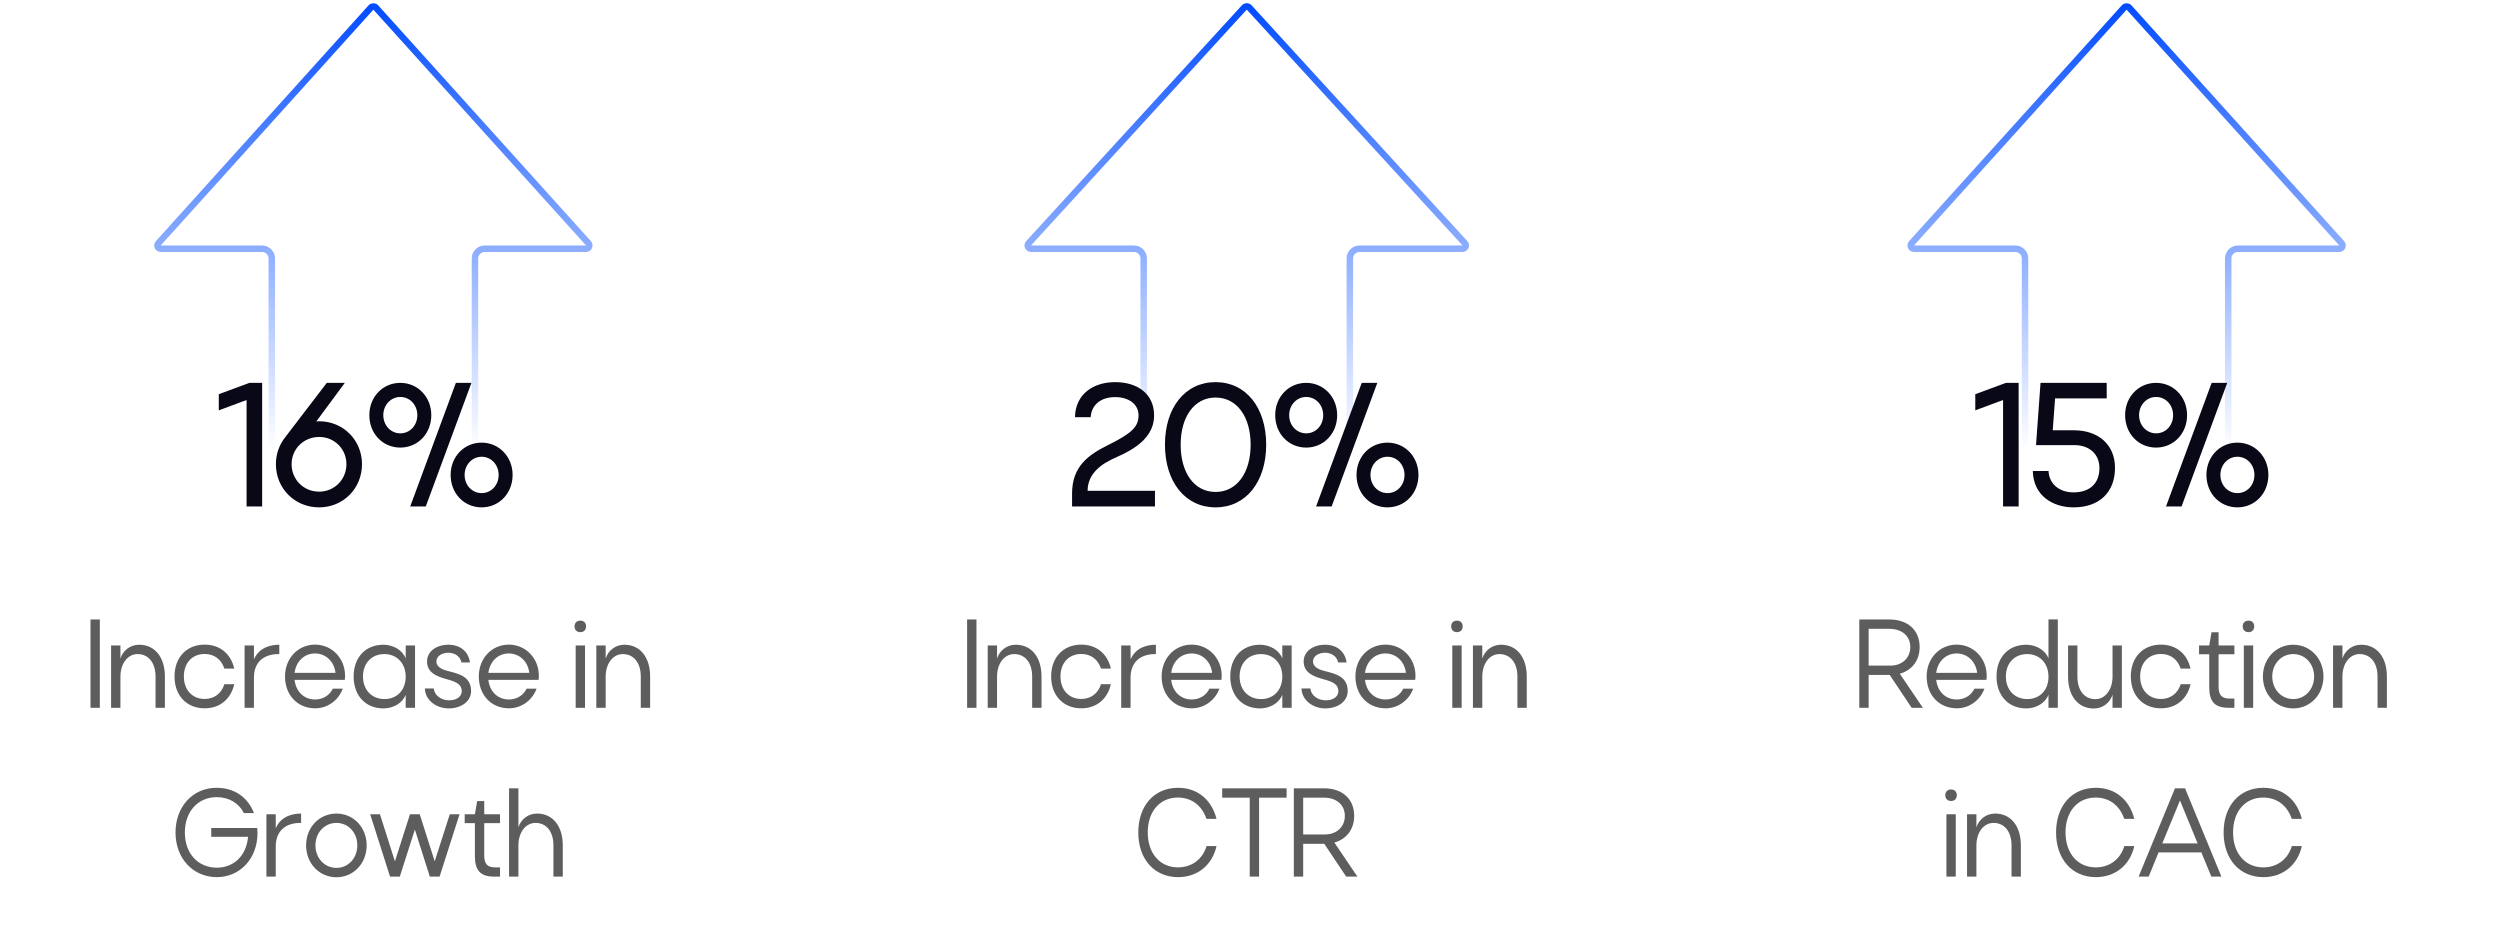<svg width="385" height="143" viewBox="0 0 385 143" fill="none" xmlns="http://www.w3.org/2000/svg">
<path d="M57.129 1.158C57.327 0.938 57.673 0.938 57.871 1.158L90.623 37.471C90.913 37.793 90.685 38.306 90.251 38.306L74.644 38.306C73.815 38.306 73.144 38.977 73.144 39.806L73.144 83C73.144 83.276 72.92 83.5 72.644 83.5L42.356 83.5C42.08 83.5 41.856 83.276 41.856 83L41.856 39.806C41.856 38.977 41.185 38.306 40.356 38.306L24.749 38.306C24.315 38.306 24.087 37.793 24.377 37.471L57.129 1.158Z" stroke="url(#paint0_linear_974_1726)"/>
<path d="M37.973 78H40.37V58.96H38.421L33.694 60.707V63.194L37.973 61.603V78ZM42.487 71.482C42.487 75.2 45.377 78.134 49.14 78.134C52.88 78.134 55.748 75.2 55.748 71.482C55.748 67.808 52.88 64.874 49.14 64.874C49.005 64.874 48.849 64.896 48.714 64.896L53.105 58.96H50.327L43.92 67.338C43.025 68.458 42.487 69.914 42.487 71.482ZM49.162 67.293C51.536 67.293 53.351 69.174 53.351 71.482C53.351 73.834 51.514 75.715 49.14 75.715C46.743 75.715 44.906 73.834 44.906 71.482C44.906 69.152 46.743 67.293 49.162 67.293ZM56.877 63.933C56.877 66.778 58.938 68.928 61.648 68.928C64.337 68.928 66.42 66.778 66.42 63.933C66.42 61.133 64.337 58.96 61.648 58.96C58.938 58.96 56.877 61.133 56.877 63.933ZM65.569 78L72.602 58.96H70.205L63.172 78H65.569ZM61.648 61.133C63.127 61.133 64.269 62.365 64.269 63.933C64.269 65.523 63.127 66.733 61.648 66.733C60.193 66.733 59.028 65.523 59.028 63.933C59.028 62.365 60.193 61.133 61.648 61.133ZM69.399 73.139C69.399 75.984 71.46 78.134 74.17 78.134C76.858 78.134 78.941 75.984 78.941 73.139C78.941 70.339 76.858 68.166 74.17 68.166C71.46 68.166 69.399 70.339 69.399 73.139ZM74.17 70.339C75.648 70.339 76.791 71.571 76.791 73.139C76.791 74.73 75.648 75.939 74.17 75.939C72.714 75.939 71.549 74.73 71.549 73.139C71.549 71.571 72.714 70.339 74.17 70.339Z" fill="#080816"/>
<path d="M15.375 109V95.4H13.935V109H15.375ZM23.954 104.184V109H25.394V104.184C25.394 101.224 23.858 99.288 21.426 99.288C20.05 99.288 18.93 100.184 18.546 101.416V99.4H17.106V109H18.546V104.2C18.546 102.184 19.666 100.728 21.186 100.728C22.866 100.728 23.954 102.072 23.954 104.184ZM31.515 100.712C32.971 100.712 34.075 101.512 34.555 102.968H36.075C35.547 100.648 33.835 99.272 31.515 99.272C28.763 99.272 26.875 101.224 26.875 104.168C26.875 107.128 28.763 109.08 31.515 109.08C33.835 109.08 35.547 107.688 36.075 105.368H34.555C34.107 106.808 32.971 107.64 31.515 107.64C29.627 107.64 28.315 106.264 28.315 104.168C28.315 102.072 29.627 100.712 31.515 100.712ZM43.011 99.288C41.667 99.288 39.907 99.704 39.107 101.544V99.4H37.667V109H39.107V104.344C39.107 102.04 40.531 100.696 43.011 100.728V99.288ZM51.252 106.056C50.788 107.032 49.796 107.72 48.532 107.72C46.82 107.72 45.572 106.52 45.364 104.696H53.092C53.124 104.488 53.14 104.28 53.14 104.072C53.14 101.368 51.108 99.272 48.516 99.272C45.892 99.272 43.892 101.384 43.892 104.168C43.892 107.048 45.812 109.08 48.548 109.08C50.452 109.08 52.132 107.848 52.788 106.056H51.252ZM45.364 103.624C45.588 101.864 46.852 100.632 48.516 100.632C50.18 100.632 51.476 101.896 51.668 103.624H45.364ZM62.476 109H63.916V99.4H62.476V101.416C62.028 100.136 60.556 99.288 59.052 99.288C56.3 99.288 54.46 101.224 54.46 104.184C54.46 107.128 56.3 109.096 59.052 109.096C60.588 109.096 62.028 108.248 62.476 106.984V109ZM55.9 104.184C55.9 102.104 57.26 100.728 59.196 100.728C61.1 100.728 62.476 102.136 62.476 104.2C62.476 106.28 61.132 107.656 59.196 107.656C57.276 107.656 55.9 106.264 55.9 104.184ZM65.428 106.024C65.492 107.896 67.268 109.096 69.076 109.096C71.06 109.096 72.548 107.992 72.548 106.424C72.548 104.184 70.644 103.768 69.172 103.384C68.548 103.224 67.204 102.92 67.204 101.848C67.22 101.064 68.02 100.52 69.076 100.52C70.116 100.536 70.916 101.144 71.06 102.024H72.372C72.164 100.36 70.884 99.288 69.076 99.288C67.22 99.288 65.764 100.296 65.764 101.864C65.764 103.512 67.124 104.136 68.692 104.568C70.356 105 71.108 105.432 71.108 106.44C71.108 107.32 70.26 107.864 69.108 107.848C67.892 107.832 66.868 107.032 66.804 106.024H65.428ZM81.096 106.056C80.632 107.032 79.64 107.72 78.376 107.72C76.664 107.72 75.416 106.52 75.208 104.696H82.936C82.968 104.488 82.984 104.28 82.984 104.072C82.984 101.368 80.952 99.272 78.36 99.272C75.736 99.272 73.736 101.384 73.736 104.168C73.736 107.048 75.656 109.08 78.392 109.08C80.296 109.08 81.976 107.848 82.632 106.056H81.096ZM75.208 103.624C75.432 101.864 76.696 100.632 78.36 100.632C80.024 100.632 81.32 101.896 81.512 103.624H75.208ZM88.478 96.456C88.478 97 88.83 97.352 89.374 97.352C89.918 97.352 90.254 97 90.254 96.456C90.254 95.928 89.918 95.576 89.374 95.576C88.83 95.576 88.478 95.928 88.478 96.456ZM90.094 109V99.4H88.654V109H90.094ZM98.68 104.184V109H100.12V104.184C100.12 101.224 98.584 99.288 96.152 99.288C94.776 99.288 93.656 100.184 93.272 101.416V99.4H91.832V109H93.272V104.2C93.272 102.184 94.392 100.728 95.912 100.728C97.592 100.728 98.68 102.072 98.68 104.184ZM32.533 128.872H38.197C37.957 131.784 35.989 133.624 33.397 133.624C30.533 133.624 28.469 131.48 28.469 128.2C28.469 124.92 30.549 122.76 33.365 122.76C35.253 122.76 36.757 123.656 37.557 125.208H39.109C38.165 122.76 36.085 121.32 33.349 121.32C29.701 121.32 27.029 124.216 27.029 128.2C27.029 132.248 29.781 135.08 33.381 135.08C36.917 135.08 39.653 132.28 39.653 128.28C39.653 128.04 39.637 127.768 39.605 127.512H32.533V128.872ZM46.37 125.288C45.026 125.288 43.266 125.704 42.466 127.544V125.4H41.026V135H42.466V130.344C42.466 128.04 43.89 126.696 46.37 126.728V125.288ZM47.139 130.184C47.139 132.968 49.171 135.096 51.811 135.096C54.435 135.096 56.467 132.968 56.467 130.184C56.467 127.416 54.435 125.288 51.811 125.288C49.171 125.288 47.139 127.416 47.139 130.184ZM51.811 126.728C53.635 126.728 55.027 128.216 55.027 130.184C55.027 132.152 53.635 133.656 51.811 133.656C49.987 133.656 48.579 132.152 48.579 130.184C48.579 128.216 49.987 126.728 51.811 126.728ZM61.569 135L63.889 127.752L66.193 135H67.697L70.769 125.4H69.265L66.945 132.648L64.641 125.4H63.137L60.817 132.648L58.513 125.4H57.009L60.065 135H61.569ZM73.484 123.368L73.132 125.4H71.564V126.76H73.132V131.832C73.132 134.088 74.012 135 76.124 135H77.004V133.576H76.252C75.068 133.576 74.572 133.048 74.572 131.752V126.76H77.004V125.4H74.572V123.368H73.484ZM85.227 130.184V135H86.667V130.184C86.667 127.224 85.131 125.288 82.699 125.288C81.323 125.288 80.203 126.184 79.835 127.416V121.4H78.395V135H79.835V130.2C79.835 128.184 80.939 126.728 82.475 126.728C84.155 126.728 85.227 128.072 85.227 130.184Z" fill="#5D5D5D"/>
<path d="M191.631 1.144C191.829 0.927 192.171 0.927 192.369 1.144L225.599 37.468C225.892 37.789 225.665 38.306 225.23 38.306L209.374 38.306C208.546 38.306 207.874 38.977 207.874 39.806L207.874 83C207.874 83.276 207.651 83.5 207.374 83.5L176.626 83.5C176.349 83.5 176.126 83.276 176.126 83L176.126 39.806C176.126 38.977 175.454 38.306 174.626 38.306L158.77 38.306C158.335 38.306 158.108 37.789 158.401 37.468L191.631 1.144Z" stroke="url(#paint1_linear_974_1726)"/>
<path d="M167.494 75.581C167.494 73.565 168.726 71.974 171.123 70.787C172.893 69.914 177.731 68.256 177.731 63.978C177.731 60.595 175.11 58.848 171.728 58.848C168.435 58.848 165.613 60.64 165.546 64.246H167.965C168.077 62.342 169.533 61.155 171.728 61.155C173.878 61.155 175.334 62.275 175.334 63.955C175.334 65.702 174.371 66.688 170.63 68.547C167.606 70.048 165.098 71.818 165.098 76.006V78H177.866V75.581H167.494ZM179.403 68.48C179.403 74.17 182.494 78.134 187.198 78.134C191.902 78.134 194.993 74.17 194.993 68.48C194.993 62.79 191.902 58.848 187.198 58.848C182.494 58.848 179.403 62.79 179.403 68.48ZM187.198 61.222C190.491 61.222 192.597 64.179 192.597 68.48C192.597 72.803 190.491 75.76 187.198 75.76C183.905 75.76 181.822 72.803 181.822 68.48C181.822 64.202 183.905 61.222 187.198 61.222ZM196.381 63.933C196.381 66.778 198.442 68.928 201.152 68.928C203.84 68.928 205.924 66.778 205.924 63.933C205.924 61.133 203.84 58.96 201.152 58.96C198.442 58.96 196.381 61.133 196.381 63.933ZM205.072 78L212.106 58.96H209.709L202.676 78H205.072ZM201.152 61.133C202.631 61.133 203.773 62.365 203.773 63.933C203.773 65.523 202.631 66.733 201.152 66.733C199.696 66.733 198.532 65.523 198.532 63.933C198.532 62.365 199.696 61.133 201.152 61.133ZM208.903 73.139C208.903 75.984 210.964 78.134 213.674 78.134C216.362 78.134 218.445 75.984 218.445 73.139C218.445 70.339 216.362 68.166 213.674 68.166C210.964 68.166 208.903 70.339 208.903 73.139ZM213.674 70.339C215.152 70.339 216.295 71.571 216.295 73.139C216.295 74.73 215.152 75.939 213.674 75.939C212.218 75.939 211.053 74.73 211.053 73.139C211.053 71.571 212.218 70.339 213.674 70.339Z" fill="#080816"/>
<path d="M150.375 109V95.4H148.935V109H150.375ZM158.954 104.184V109H160.394V104.184C160.394 101.224 158.858 99.288 156.426 99.288C155.05 99.288 153.93 100.184 153.546 101.416V99.4H152.106V109H153.546V104.2C153.546 102.184 154.666 100.728 156.186 100.728C157.866 100.728 158.954 102.072 158.954 104.184ZM166.515 100.712C167.971 100.712 169.075 101.512 169.555 102.968H171.075C170.547 100.648 168.835 99.272 166.515 99.272C163.763 99.272 161.875 101.224 161.875 104.168C161.875 107.128 163.763 109.08 166.515 109.08C168.835 109.08 170.547 107.688 171.075 105.368H169.555C169.107 106.808 167.971 107.64 166.515 107.64C164.627 107.64 163.315 106.264 163.315 104.168C163.315 102.072 164.627 100.712 166.515 100.712ZM178.011 99.288C176.667 99.288 174.907 99.704 174.107 101.544V99.4H172.667V109H174.107V104.344C174.107 102.04 175.531 100.696 178.011 100.728V99.288ZM186.252 106.056C185.788 107.032 184.796 107.72 183.532 107.72C181.82 107.72 180.572 106.52 180.364 104.696H188.092C188.124 104.488 188.14 104.28 188.14 104.072C188.14 101.368 186.108 99.272 183.516 99.272C180.892 99.272 178.892 101.384 178.892 104.168C178.892 107.048 180.812 109.08 183.548 109.08C185.452 109.08 187.132 107.848 187.788 106.056H186.252ZM180.364 103.624C180.588 101.864 181.852 100.632 183.516 100.632C185.18 100.632 186.476 101.896 186.668 103.624H180.364ZM197.476 109H198.916V99.4H197.476V101.416C197.028 100.136 195.556 99.288 194.052 99.288C191.3 99.288 189.46 101.224 189.46 104.184C189.46 107.128 191.3 109.096 194.052 109.096C195.588 109.096 197.028 108.248 197.476 106.984V109ZM190.9 104.184C190.9 102.104 192.26 100.728 194.196 100.728C196.1 100.728 197.476 102.136 197.476 104.2C197.476 106.28 196.132 107.656 194.196 107.656C192.276 107.656 190.9 106.264 190.9 104.184ZM200.428 106.024C200.492 107.896 202.268 109.096 204.076 109.096C206.06 109.096 207.548 107.992 207.548 106.424C207.548 104.184 205.644 103.768 204.172 103.384C203.548 103.224 202.204 102.92 202.204 101.848C202.22 101.064 203.02 100.52 204.076 100.52C205.116 100.536 205.916 101.144 206.06 102.024H207.372C207.164 100.36 205.884 99.288 204.076 99.288C202.22 99.288 200.764 100.296 200.764 101.864C200.764 103.512 202.124 104.136 203.692 104.568C205.356 105 206.108 105.432 206.108 106.44C206.108 107.32 205.26 107.864 204.108 107.848C202.892 107.832 201.868 107.032 201.804 106.024H200.428ZM216.096 106.056C215.632 107.032 214.64 107.72 213.376 107.72C211.664 107.72 210.416 106.52 210.208 104.696H217.936C217.968 104.488 217.984 104.28 217.984 104.072C217.984 101.368 215.952 99.272 213.36 99.272C210.736 99.272 208.736 101.384 208.736 104.168C208.736 107.048 210.656 109.08 213.392 109.08C215.296 109.08 216.976 107.848 217.632 106.056H216.096ZM210.208 103.624C210.432 101.864 211.696 100.632 213.36 100.632C215.024 100.632 216.32 101.896 216.512 103.624H210.208ZM223.478 96.456C223.478 97 223.83 97.352 224.374 97.352C224.918 97.352 225.254 97 225.254 96.456C225.254 95.928 224.918 95.576 224.374 95.576C223.83 95.576 223.478 95.928 223.478 96.456ZM225.094 109V99.4H223.654V109H225.094ZM233.68 104.184V109H235.12V104.184C235.12 101.224 233.584 99.288 231.152 99.288C229.776 99.288 228.656 100.184 228.272 101.416V99.4H226.832V109H228.272V104.2C228.272 102.184 229.392 100.728 230.912 100.728C232.592 100.728 233.68 102.072 233.68 104.184ZM185.793 126.104H187.345C186.593 123.16 184.417 121.32 181.425 121.32C177.745 121.32 175.297 124.072 175.297 128.2C175.297 132.312 177.761 135.08 181.425 135.08C184.401 135.08 186.689 133.24 187.345 130.296H185.809C185.201 132.312 183.553 133.576 181.409 133.576C178.625 133.576 176.753 131.416 176.753 128.2C176.753 124.968 178.609 122.824 181.393 122.824C183.505 122.824 185.089 124.04 185.793 126.104ZM193.898 135V122.84H198.138V121.4H188.218V122.84H192.458V135H193.898ZM200.69 135V129.944H203.938L207.314 135H209.042L205.49 129.752C207.346 129.24 208.546 127.72 208.546 125.64C208.546 123.016 206.69 121.4 203.906 121.4H199.25V135H200.69ZM203.906 122.84C205.826 122.84 207.106 123.96 207.106 125.64C207.106 127.336 205.842 128.504 204.05 128.504H200.69V122.84H203.906Z" fill="#5D5D5D"/>
<path d="M327.129 1.158C327.327 0.938 327.673 0.938 327.871 1.158L360.623 37.471C360.913 37.793 360.685 38.306 360.251 38.306L344.644 38.306C343.815 38.306 343.144 38.977 343.144 39.806L343.144 83C343.144 83.276 342.92 83.5 342.644 83.5L312.356 83.5C312.08 83.5 311.856 83.276 311.856 83L311.856 39.806C311.856 38.977 311.185 38.306 310.356 38.306L294.749 38.306C294.315 38.306 294.087 37.793 294.377 37.471L327.129 1.158Z" stroke="url(#paint2_linear_974_1726)"/>
<path d="M308.473 78H310.87V58.96H308.921L304.194 60.707V63.194L308.473 61.603V78ZM313.547 68.547H319.438C321.768 68.547 323.313 69.936 323.313 72.086C323.313 74.461 321.812 75.827 319.326 75.827C317.108 75.827 315.563 74.506 315.473 72.534H313.054C313.121 76.23 316.011 78.134 319.326 78.134C323.291 78.134 325.71 75.827 325.71 72.042C325.71 68.525 323.201 66.262 319.371 66.262H316.123L316.481 61.357H324.433V58.96H314.241L313.547 68.547ZM327.268 63.933C327.268 66.778 329.329 68.928 332.039 68.928C334.727 68.928 336.81 66.778 336.81 63.933C336.81 61.133 334.727 58.96 332.039 58.96C329.329 58.96 327.268 61.133 327.268 63.933ZM335.959 78L342.993 58.96H340.596L333.562 78H335.959ZM332.039 61.133C333.517 61.133 334.66 62.365 334.66 63.933C334.66 65.523 333.517 66.733 332.039 66.733C330.583 66.733 329.418 65.523 329.418 63.933C329.418 62.365 330.583 61.133 332.039 61.133ZM339.789 73.139C339.789 75.984 341.85 78.134 344.561 78.134C347.249 78.134 349.332 75.984 349.332 73.139C349.332 70.339 347.249 68.166 344.561 68.166C341.85 68.166 339.789 70.339 339.789 73.139ZM344.561 70.339C346.039 70.339 347.181 71.571 347.181 73.139C347.181 74.73 346.039 75.939 344.561 75.939C343.105 75.939 341.94 74.73 341.94 73.139C341.94 71.571 343.105 70.339 344.561 70.339Z" fill="#080816"/>
<path d="M287.77 109V103.944H291.018L294.394 109H296.122L292.57 103.752C294.426 103.24 295.626 101.72 295.626 99.64C295.626 97.016 293.77 95.4 290.986 95.4H286.33V109H287.77ZM290.986 96.84C292.906 96.84 294.186 97.96 294.186 99.64C294.186 101.336 292.922 102.504 291.13 102.504H287.77V96.84H290.986ZM304.064 106.056C303.6 107.032 302.608 107.72 301.344 107.72C299.632 107.72 298.384 106.52 298.176 104.696H305.904C305.936 104.488 305.952 104.28 305.952 104.072C305.952 101.368 303.92 99.272 301.328 99.272C298.704 99.272 296.704 101.384 296.704 104.168C296.704 107.048 298.624 109.08 301.36 109.08C303.264 109.08 304.944 107.848 305.6 106.056H304.064ZM298.176 103.624C298.4 101.864 299.664 100.632 301.328 100.632C302.992 100.632 304.288 101.896 304.48 103.624H298.176ZM315.464 109H316.904V95.384H315.464V101.416C315.016 100.136 313.56 99.288 312.04 99.288C309.288 99.288 307.464 101.224 307.464 104.184C307.464 107.128 309.304 109.096 312.04 109.096C313.576 109.096 315.016 108.248 315.464 106.984V109ZM308.904 104.184C308.904 102.104 310.248 100.728 312.184 100.728C314.088 100.728 315.464 102.136 315.464 104.2C315.48 106.28 314.136 107.656 312.2 107.656C310.264 107.656 308.904 106.264 308.904 104.184ZM319.922 104.216V99.4H318.482V104.216C318.482 107.176 320.018 109.112 322.45 109.112C323.826 109.112 324.946 108.216 325.33 106.984V109H326.77V99.4H325.33V104.2C325.33 106.216 324.21 107.672 322.69 107.672C321.01 107.672 319.922 106.328 319.922 104.216ZM332.784 100.712C334.24 100.712 335.344 101.512 335.824 102.968H337.344C336.816 100.648 335.104 99.272 332.784 99.272C330.032 99.272 328.144 101.224 328.144 104.168C328.144 107.128 330.032 109.08 332.784 109.08C335.104 109.08 336.816 107.688 337.344 105.368H335.824C335.376 106.808 334.24 107.64 332.784 107.64C330.896 107.64 329.584 106.264 329.584 104.168C329.584 102.072 330.896 100.712 332.784 100.712ZM340.574 97.368L340.222 99.4H338.654V100.76H340.222V105.832C340.222 108.088 341.102 109 343.214 109H344.094V107.576H343.342C342.158 107.576 341.662 107.048 341.662 105.752V100.76H344.094V99.4H341.662V97.368H340.574ZM345.373 96.456C345.373 97 345.725 97.352 346.269 97.352C346.813 97.352 347.149 97 347.149 96.456C347.149 95.928 346.813 95.576 346.269 95.576C345.725 95.576 345.373 95.928 345.373 96.456ZM346.989 109V99.4H345.549V109H346.989ZM348.487 104.184C348.487 106.968 350.519 109.096 353.159 109.096C355.783 109.096 357.815 106.968 357.815 104.184C357.815 101.416 355.783 99.288 353.159 99.288C350.519 99.288 348.487 101.416 348.487 104.184ZM353.159 100.728C354.983 100.728 356.375 102.216 356.375 104.184C356.375 106.152 354.983 107.656 353.159 107.656C351.335 107.656 349.927 106.152 349.927 104.184C349.927 102.216 351.335 100.728 353.159 100.728ZM366.141 104.184V109H367.581V104.184C367.581 101.224 366.045 99.288 363.613 99.288C362.237 99.288 361.117 100.184 360.733 101.416V99.4H359.293V109H360.733V104.2C360.733 102.184 361.853 100.728 363.373 100.728C365.053 100.728 366.141 102.072 366.141 104.184ZM299.572 122.456C299.572 123 299.924 123.352 300.468 123.352C301.012 123.352 301.348 123 301.348 122.456C301.348 121.928 301.012 121.576 300.468 121.576C299.924 121.576 299.572 121.928 299.572 122.456ZM301.188 135V125.4H299.748V135H301.188ZM309.774 130.184V135H311.214V130.184C311.214 127.224 309.678 125.288 307.246 125.288C305.87 125.288 304.75 126.184 304.366 127.416V125.4H302.926V135H304.366V130.2C304.366 128.184 305.486 126.728 307.006 126.728C308.686 126.728 309.774 128.072 309.774 130.184ZM327.131 126.104H328.683C327.931 123.16 325.755 121.32 322.763 121.32C319.083 121.32 316.635 124.072 316.635 128.2C316.635 132.312 319.099 135.08 322.763 135.08C325.739 135.08 328.027 133.24 328.683 130.296H327.147C326.539 132.312 324.891 133.576 322.747 133.576C319.963 133.576 318.091 131.416 318.091 128.2C318.091 124.968 319.947 122.824 322.731 122.824C324.843 122.824 326.427 124.04 327.131 126.104ZM329.347 135H330.899L332.419 131.272H339.012L340.547 135H342.099L336.499 121.4H334.947L329.347 135ZM332.995 129.88L335.715 123.272L338.435 129.88H332.995ZM352.932 126.104H354.484C353.732 123.16 351.556 121.32 348.564 121.32C344.884 121.32 342.436 124.072 342.436 128.2C342.436 132.312 344.9 135.08 348.564 135.08C351.54 135.08 353.828 133.24 354.484 130.296H352.948C352.34 132.312 350.692 133.576 348.548 133.576C345.764 133.576 343.892 131.416 343.892 128.2C343.892 124.968 345.748 122.824 348.532 122.824C350.644 122.824 352.228 124.04 352.932 126.104Z" fill="#5D5D5D"/>
<defs>
<linearGradient id="paint0_linear_974_1726" x1="57.5" y1="-7.22443e-09" x2="57.5" y2="101.348" gradientUnits="userSpaceOnUse">
<stop stop-color="#004AFF"/>
<stop offset="0.685" stop-color="#004AFF" stop-opacity="0"/>
</linearGradient>
<linearGradient id="paint1_linear_974_1726" x1="192" y1="-2.90801e-08" x2="192" y2="101.348" gradientUnits="userSpaceOnUse">
<stop stop-color="#004AFF"/>
<stop offset="0.685" stop-color="#004AFF" stop-opacity="0"/>
</linearGradient>
<linearGradient id="paint2_linear_974_1726" x1="327.5" y1="-7.22443e-09" x2="327.5" y2="101.348" gradientUnits="userSpaceOnUse">
<stop stop-color="#004AFF"/>
<stop offset="0.685" stop-color="#004AFF" stop-opacity="0"/>
</linearGradient>
</defs>
</svg>
